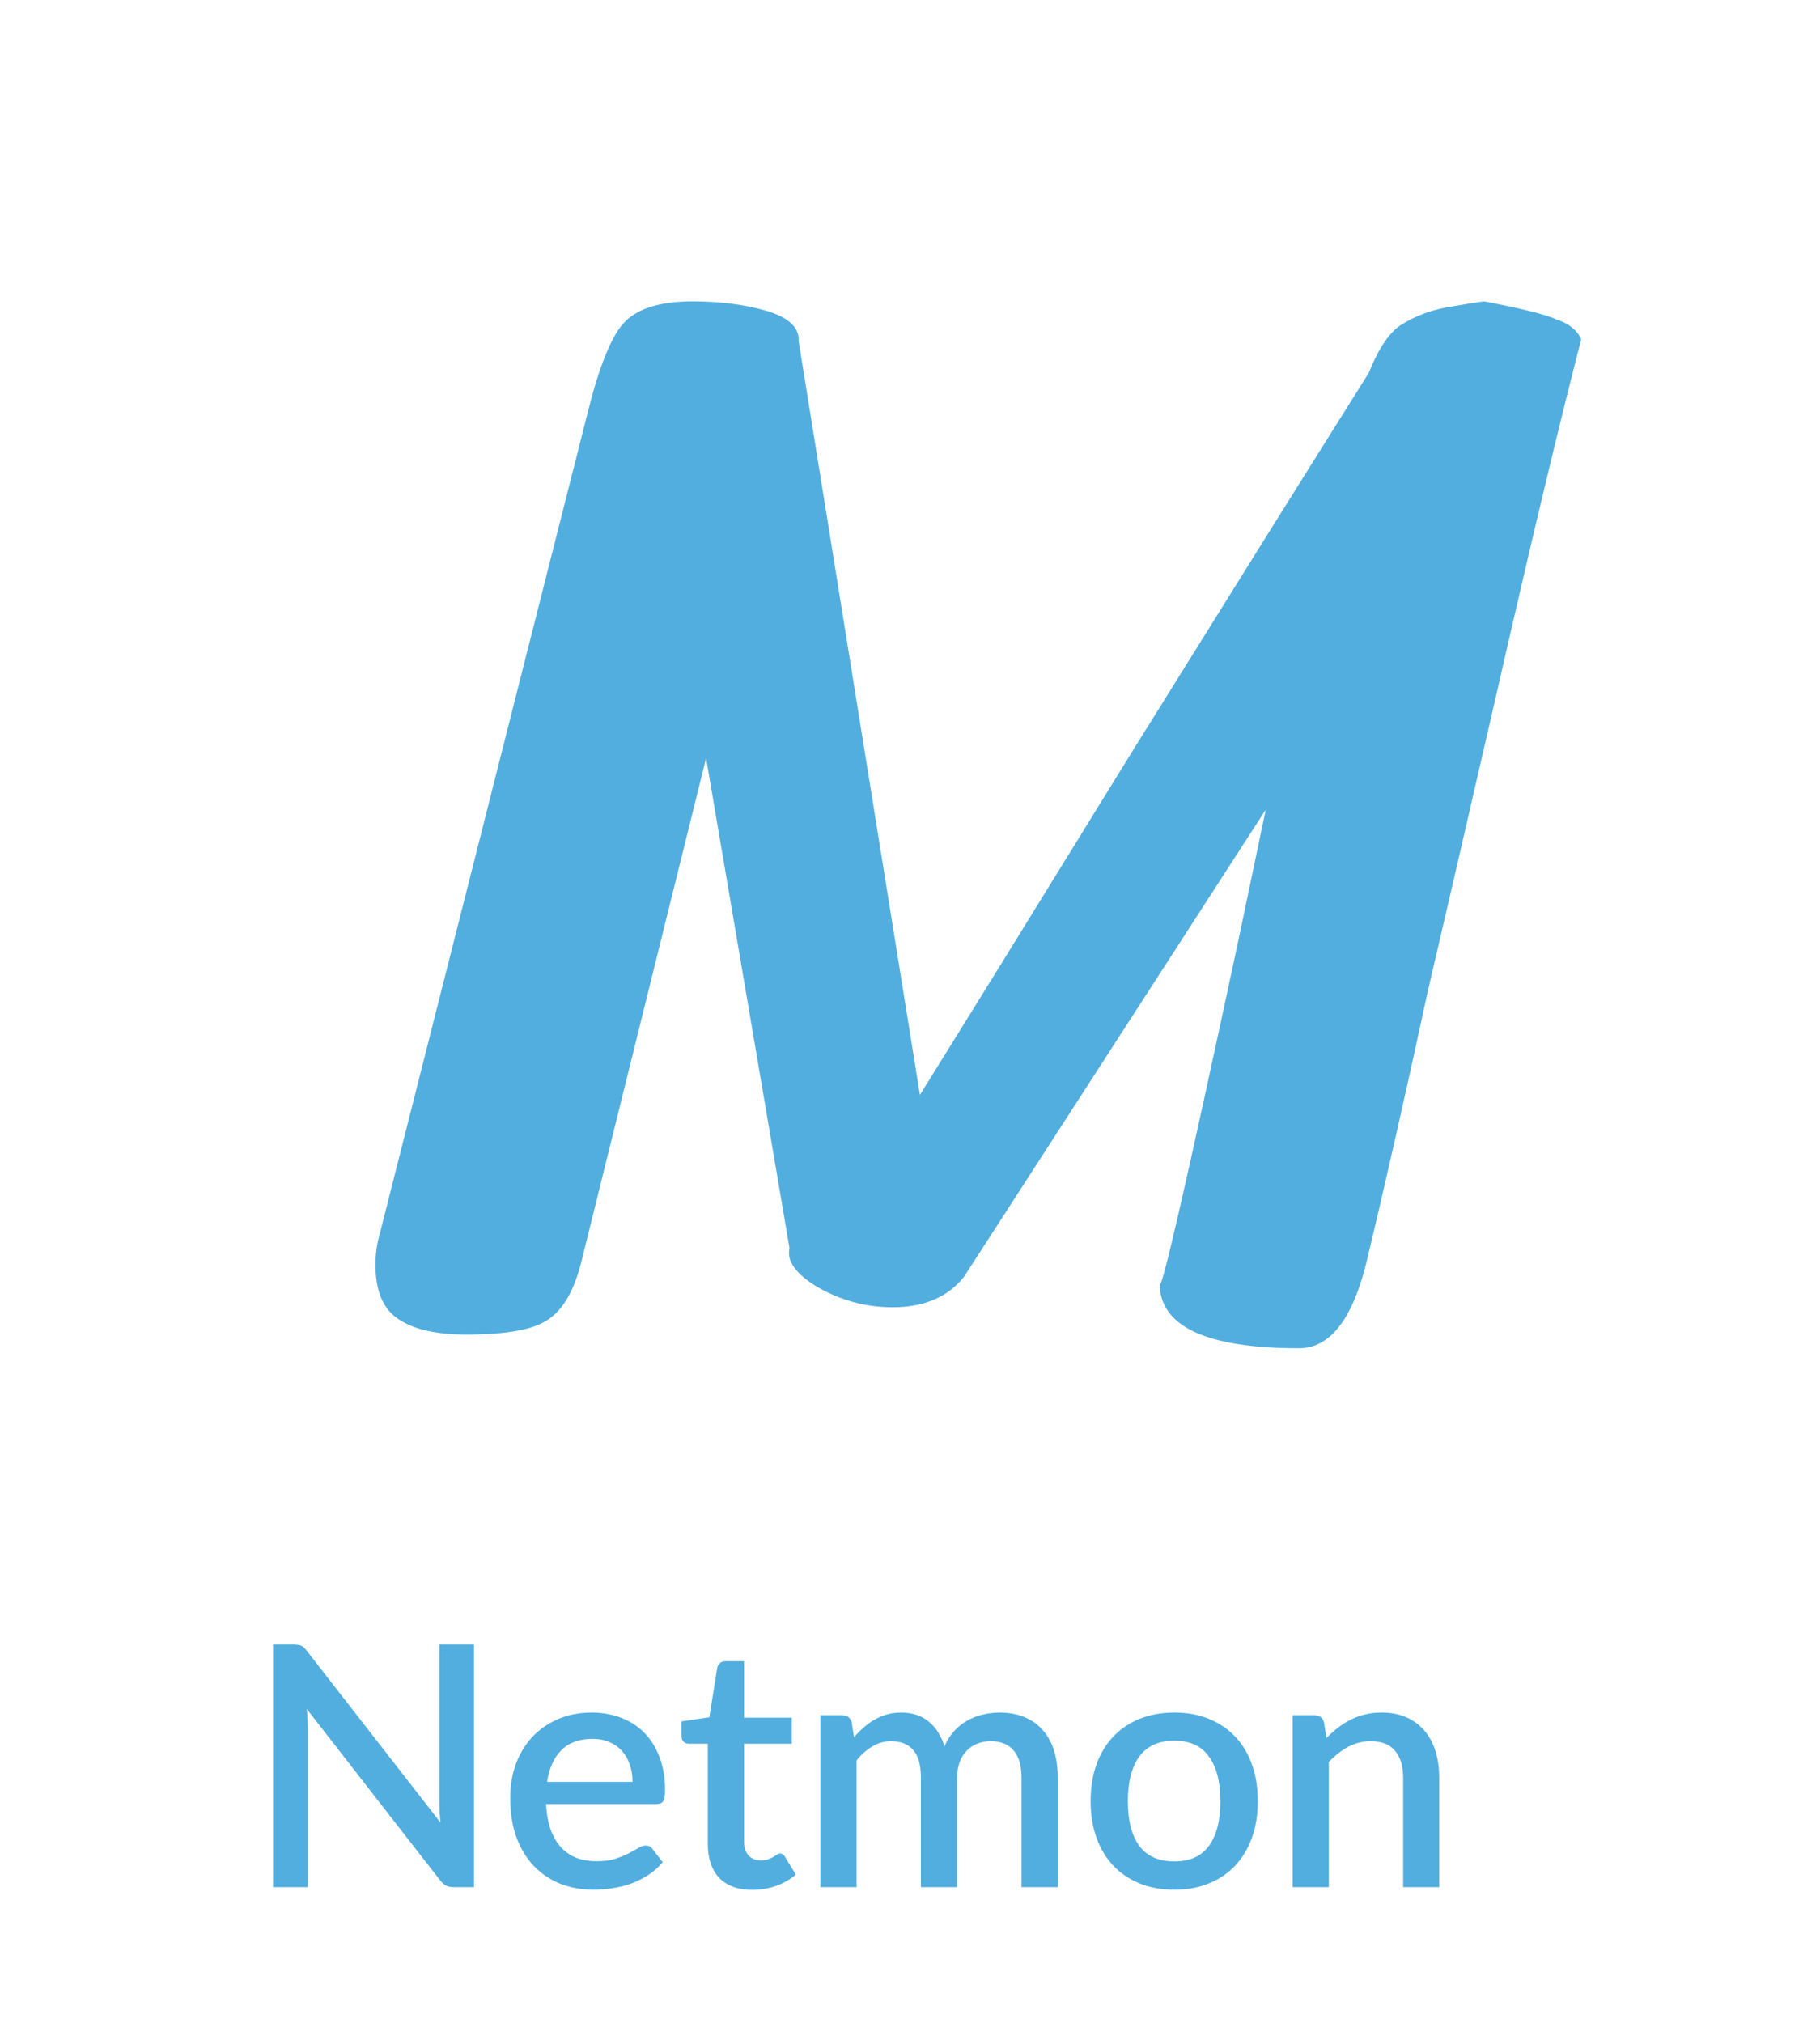 <svg width="54" height="60" viewBox="0 0 54 60" fill="none" xmlns="http://www.w3.org/2000/svg">
<path d="M14.063 48.777V55.977H13.468C13.378 55.977 13.302 55.962 13.238 55.932C13.175 55.898 13.115 55.845 13.058 55.772L9.103 50.692C9.113 50.788 9.12 50.885 9.123 50.982C9.13 51.075 9.133 51.162 9.133 51.242V55.977H8.103V48.777H8.713C8.763 48.777 8.805 48.78 8.838 48.787C8.875 48.79 8.908 48.798 8.938 48.812C8.968 48.825 8.996 48.845 9.023 48.872C9.05 48.898 9.078 48.932 9.108 48.972L13.068 54.057C13.058 53.953 13.05 53.852 13.043 53.752C13.04 53.652 13.038 53.558 13.038 53.472V48.777H14.063ZM18.768 52.852C18.768 52.672 18.741 52.505 18.688 52.352C18.638 52.195 18.563 52.06 18.463 51.947C18.363 51.83 18.238 51.74 18.088 51.677C17.941 51.61 17.771 51.577 17.578 51.577C17.188 51.577 16.881 51.688 16.658 51.912C16.434 52.135 16.293 52.448 16.233 52.852H18.768ZM16.203 53.512C16.216 53.802 16.261 54.053 16.338 54.267C16.414 54.477 16.516 54.652 16.643 54.792C16.773 54.932 16.926 55.037 17.103 55.107C17.283 55.173 17.483 55.207 17.703 55.207C17.913 55.207 18.094 55.183 18.248 55.137C18.401 55.087 18.534 55.033 18.648 54.977C18.761 54.917 18.858 54.863 18.938 54.817C19.018 54.767 19.091 54.742 19.158 54.742C19.244 54.742 19.311 54.775 19.358 54.842L19.663 55.237C19.536 55.387 19.393 55.513 19.233 55.617C19.073 55.72 18.903 55.805 18.723 55.872C18.543 55.935 18.358 55.98 18.168 56.007C17.978 56.037 17.793 56.052 17.613 56.052C17.259 56.052 16.931 55.993 16.628 55.877C16.328 55.757 16.066 55.582 15.843 55.352C15.623 55.122 15.449 54.837 15.323 54.497C15.199 54.157 15.138 53.765 15.138 53.322C15.138 52.968 15.193 52.638 15.303 52.332C15.416 52.025 15.576 51.758 15.783 51.532C15.993 51.305 16.246 51.127 16.543 50.997C16.843 50.863 17.181 50.797 17.558 50.797C17.871 50.797 18.161 50.848 18.428 50.952C18.694 51.052 18.924 51.2 19.118 51.397C19.311 51.593 19.461 51.835 19.568 52.122C19.678 52.405 19.733 52.728 19.733 53.092C19.733 53.258 19.714 53.37 19.678 53.427C19.641 53.483 19.574 53.512 19.478 53.512H16.203ZM22.321 56.057C21.898 56.057 21.571 55.938 21.341 55.702C21.115 55.462 21.001 55.125 21.001 54.692V51.722H20.441C20.381 51.722 20.33 51.703 20.286 51.667C20.243 51.627 20.221 51.568 20.221 51.492V51.057L21.046 50.937L21.281 49.462C21.298 49.405 21.326 49.36 21.366 49.327C21.406 49.29 21.46 49.272 21.526 49.272H22.076V50.947H23.491V51.722H22.076V54.617C22.076 54.8 22.121 54.94 22.211 55.037C22.301 55.133 22.421 55.182 22.571 55.182C22.655 55.182 22.726 55.172 22.786 55.152C22.846 55.128 22.898 55.105 22.941 55.082C22.985 55.055 23.021 55.032 23.051 55.012C23.085 54.988 23.116 54.977 23.146 54.977C23.206 54.977 23.255 55.01 23.291 55.077L23.611 55.602C23.445 55.748 23.248 55.862 23.021 55.942C22.795 56.018 22.561 56.057 22.321 56.057ZM24.339 55.977V50.877H24.989C25.135 50.877 25.229 50.945 25.269 51.082L25.339 51.527C25.432 51.42 25.529 51.323 25.629 51.237C25.729 51.147 25.835 51.07 25.949 51.007C26.065 50.94 26.189 50.888 26.319 50.852C26.452 50.815 26.595 50.797 26.749 50.797C26.912 50.797 27.062 50.82 27.199 50.867C27.335 50.913 27.455 50.98 27.559 51.067C27.665 51.153 27.757 51.258 27.834 51.382C27.91 51.505 27.974 51.643 28.024 51.797C28.1 51.62 28.197 51.468 28.314 51.342C28.43 51.215 28.56 51.112 28.704 51.032C28.847 50.952 28.999 50.893 29.159 50.857C29.322 50.817 29.487 50.797 29.654 50.797C29.927 50.797 30.17 50.84 30.384 50.927C30.6 51.013 30.782 51.14 30.929 51.307C31.079 51.47 31.192 51.672 31.269 51.912C31.345 52.152 31.384 52.425 31.384 52.732V55.977H30.309V52.732C30.309 52.372 30.23 52.102 30.074 51.922C29.92 51.738 29.692 51.647 29.389 51.647C29.252 51.647 29.124 51.67 29.004 51.717C28.884 51.763 28.779 51.832 28.689 51.922C28.599 52.012 28.527 52.125 28.474 52.262C28.424 52.395 28.399 52.552 28.399 52.732V55.977H27.324V52.732C27.324 52.358 27.249 52.085 27.099 51.912C26.949 51.735 26.729 51.647 26.439 51.647C26.239 51.647 26.054 51.698 25.884 51.802C25.714 51.902 25.557 52.04 25.414 52.217V55.977H24.339ZM34.844 50.797C35.221 50.797 35.561 50.858 35.864 50.982C36.171 51.105 36.431 51.28 36.644 51.507C36.861 51.733 37.028 52.008 37.144 52.332C37.261 52.655 37.319 53.018 37.319 53.422C37.319 53.825 37.261 54.188 37.144 54.512C37.028 54.835 36.861 55.112 36.644 55.342C36.431 55.568 36.171 55.743 35.864 55.867C35.561 55.99 35.221 56.052 34.844 56.052C34.464 56.052 34.121 55.99 33.814 55.867C33.511 55.743 33.251 55.568 33.034 55.342C32.818 55.112 32.651 54.835 32.534 54.512C32.418 54.188 32.359 53.825 32.359 53.422C32.359 53.018 32.418 52.655 32.534 52.332C32.651 52.008 32.818 51.733 33.034 51.507C33.251 51.28 33.511 51.105 33.814 50.982C34.121 50.858 34.464 50.797 34.844 50.797ZM34.844 55.212C35.304 55.212 35.646 55.058 35.869 54.752C36.096 54.442 36.209 54 36.209 53.427C36.209 52.853 36.096 52.412 35.869 52.102C35.646 51.788 35.304 51.632 34.844 51.632C34.378 51.632 34.031 51.788 33.804 52.102C33.578 52.412 33.464 52.853 33.464 53.427C33.464 54 33.578 54.442 33.804 54.752C34.031 55.058 34.378 55.212 34.844 55.212ZM39.357 51.552C39.467 51.438 39.581 51.337 39.697 51.247C39.817 51.153 39.944 51.073 40.077 51.007C40.211 50.94 40.352 50.888 40.502 50.852C40.652 50.815 40.816 50.797 40.992 50.797C41.272 50.797 41.517 50.843 41.727 50.937C41.941 51.03 42.119 51.162 42.262 51.332C42.409 51.502 42.519 51.707 42.592 51.947C42.666 52.183 42.702 52.445 42.702 52.732V55.977H41.632V52.732C41.632 52.388 41.552 52.122 41.392 51.932C41.236 51.742 40.996 51.647 40.672 51.647C40.432 51.647 40.209 51.702 40.002 51.812C39.799 51.922 39.607 52.072 39.427 52.262V55.977H38.352V50.877H39.002C39.149 50.877 39.242 50.945 39.282 51.082L39.357 51.552Z" fill="#52AEDF"/>
<path d="M44.035 8.94C45.145 9.15 45.865 9.33 46.195 9.48C46.555 9.6 46.795 9.795 46.915 10.065C46.285 12.495 45.46 15.945 44.44 20.415C43.42 24.855 42.73 27.84 42.37 29.37C41.71 32.43 41.095 35.145 40.525 37.515C40.105 39.165 39.445 39.99 38.545 39.99C35.785 39.99 34.405 39.345 34.405 38.055C34.405 38.565 35.185 35.175 36.745 27.885L37.555 24.015L28.6 37.875C28.12 38.475 27.415 38.775 26.485 38.775C25.705 38.775 24.97 38.58 24.28 38.19C23.62 37.8 23.335 37.41 23.425 37.02L20.95 22.485L17.26 37.38C17.05 38.25 16.72 38.835 16.27 39.135C15.85 39.435 15.04 39.585 13.84 39.585C12.91 39.585 12.22 39.42 11.77 39.09C11.35 38.79 11.14 38.265 11.14 37.515C11.14 37.185 11.185 36.87 11.275 36.57L17.44 12.225C17.77 10.905 18.115 10.035 18.475 9.615C18.865 9.165 19.555 8.94 20.545 8.94C21.355 8.94 22.075 9.03 22.705 9.21C23.335 9.39 23.665 9.66 23.695 10.02V10.11L27.295 32.475C28.585 30.405 30.7 26.985 33.64 22.215C36.61 17.445 38.935 13.725 40.615 11.055C40.915 10.305 41.245 9.825 41.605 9.615C41.995 9.375 42.43 9.21 42.91 9.12C43.42 9.03 43.795 8.97 44.035 8.94Z" fill="#52AEDF"/>
</svg>
